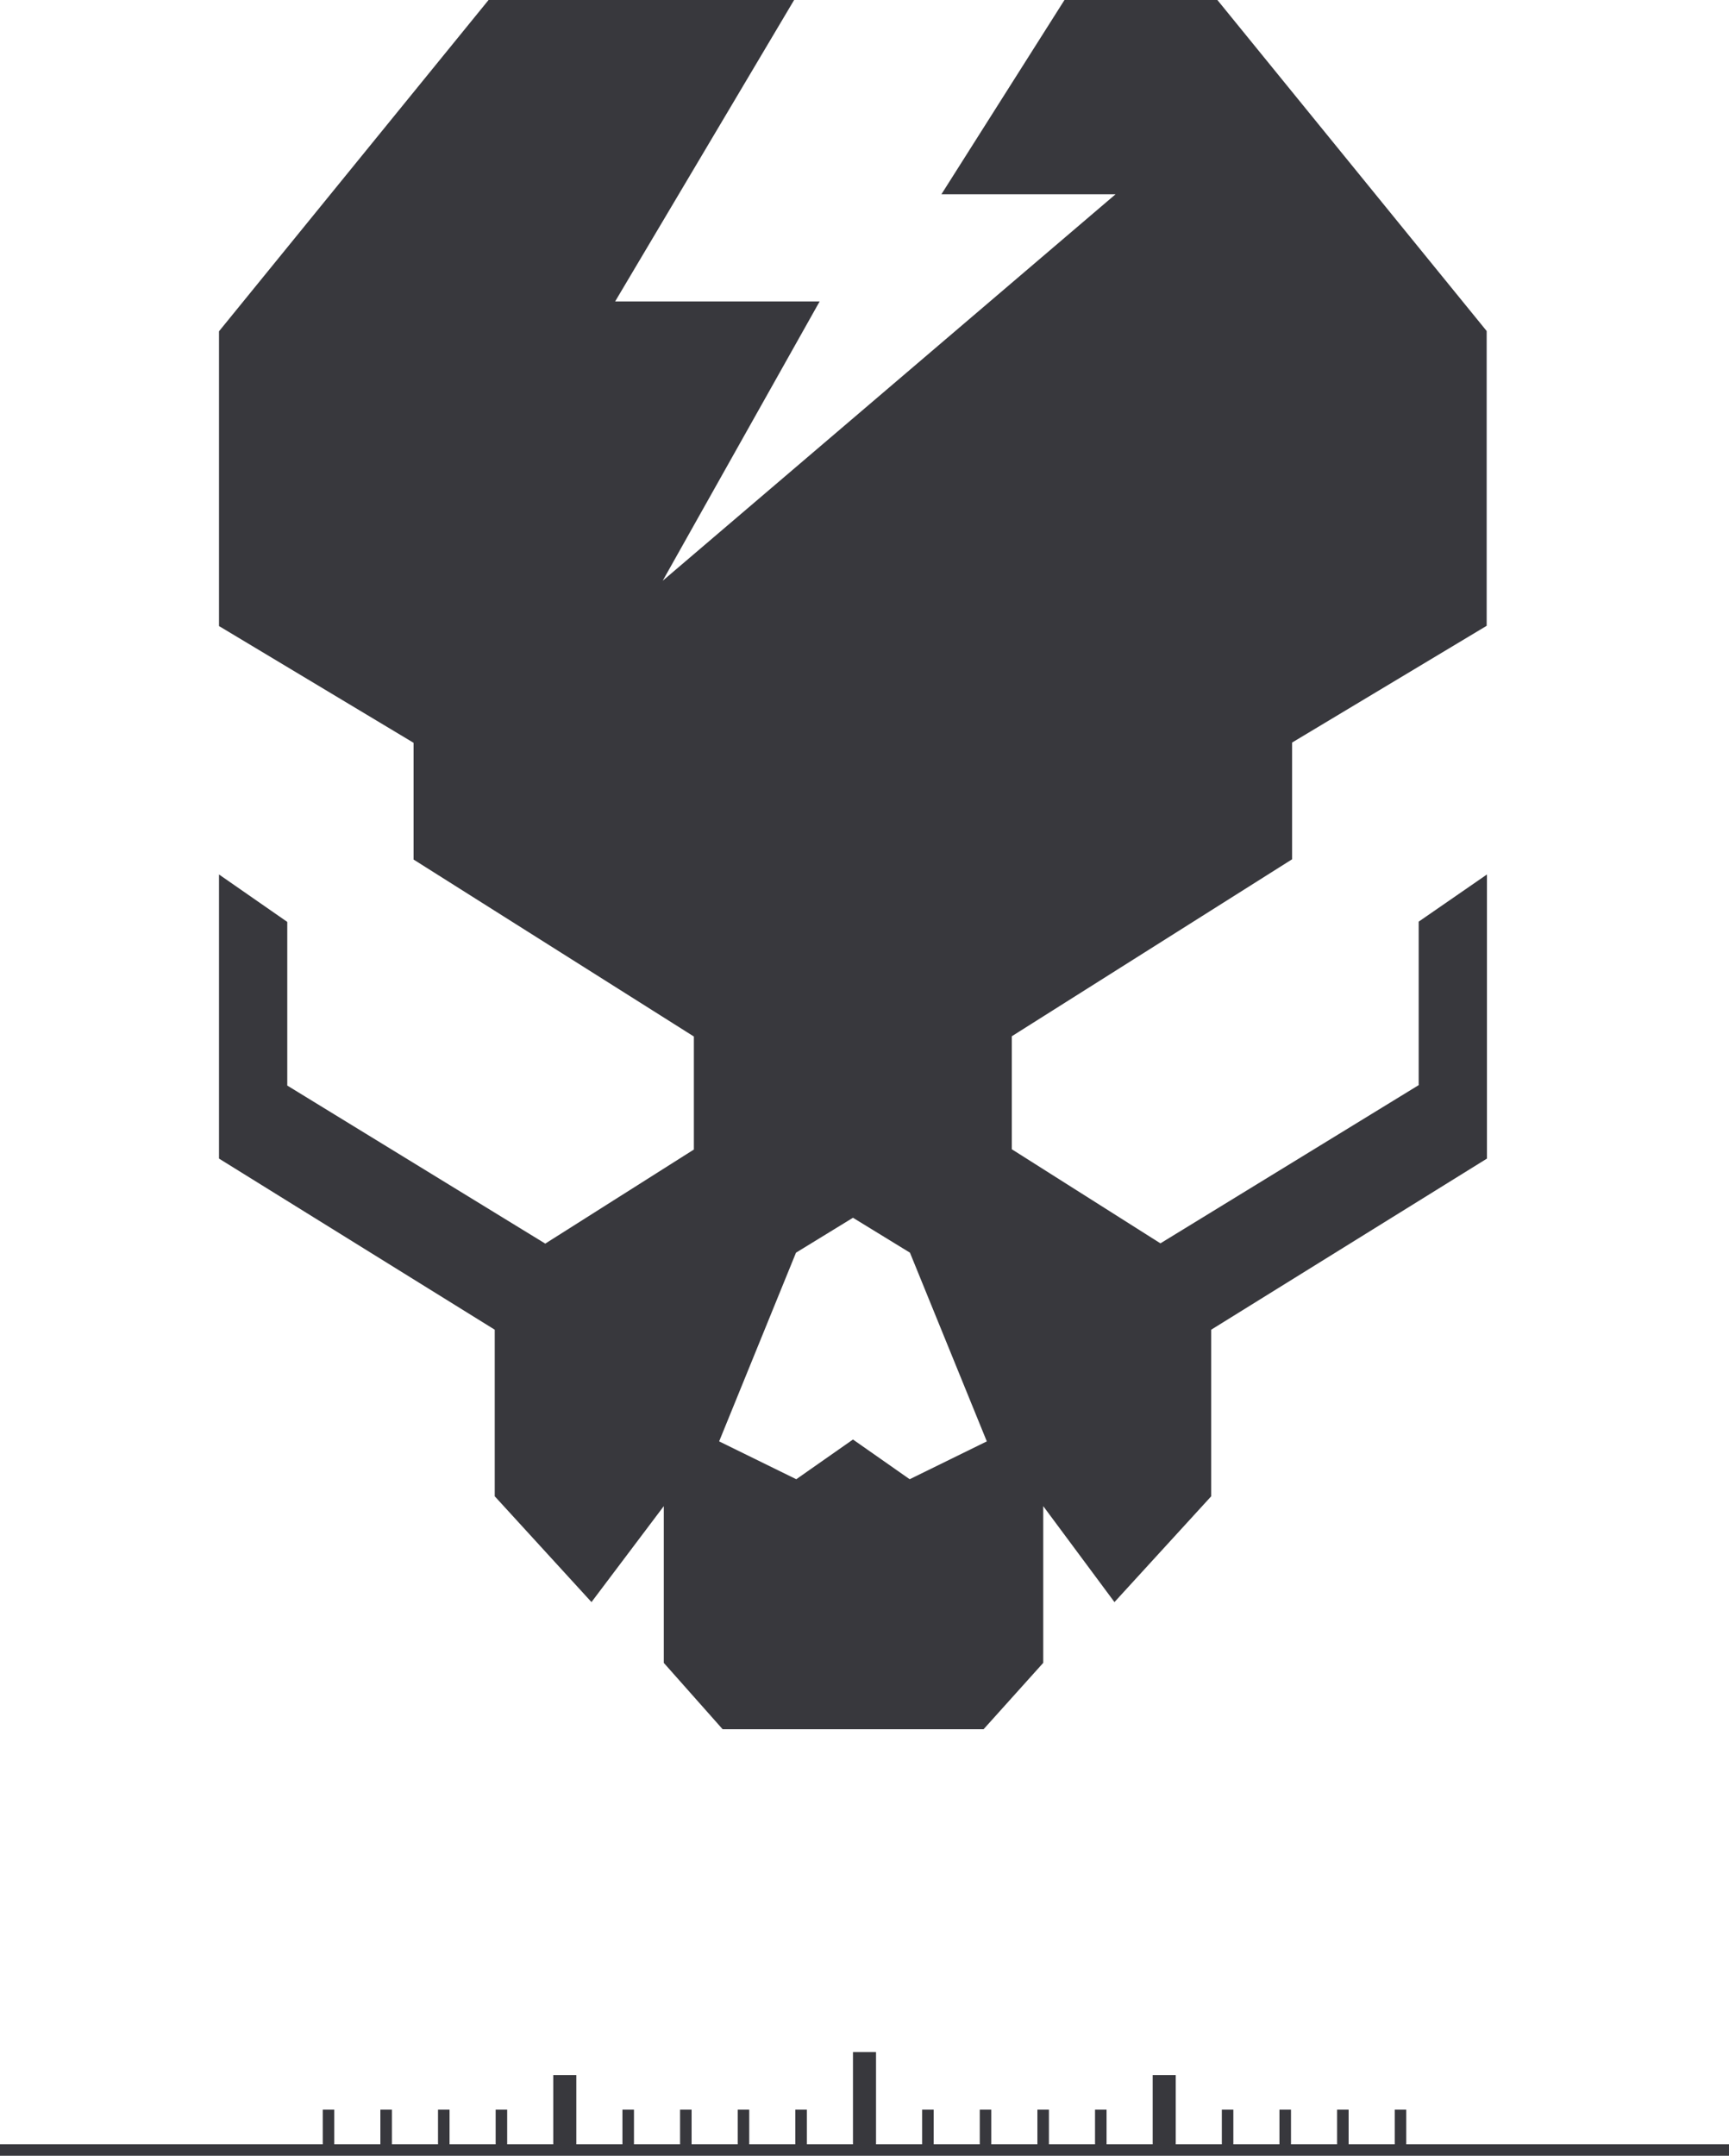 <svg width="300" height="374" viewBox="0 0 300 374" fill="none" xmlns="http://www.w3.org/2000/svg">
<rect y="372" width="300" height="2" fill="#38383D"/>
<rect x="148" y="356" width="4" height="16" fill="#38383D"/>
<rect x="96" y="360" width="4" height="12" fill="#38383D"/>
<rect x="200" y="360" width="4" height="12" fill="#38383D"/>
<rect x="138" y="366" width="2" height="6" fill="#38383D"/>
<rect x="242" y="366" width="2" height="6" fill="#38383D"/>
<rect x="86" y="366" width="2" height="6" fill="#38383D"/>
<rect x="190" y="366" width="2" height="6" fill="#38383D"/>
<rect x="128" y="366" width="2" height="6" fill="#38383D"/>
<rect x="232" y="366" width="2" height="6" fill="#38383D"/>
<rect x="76" y="366" width="2" height="6" fill="#38383D"/>
<rect x="180" y="366" width="2" height="6" fill="#38383D"/>
<rect x="118" y="366" width="2" height="6" fill="#38383D"/>
<rect x="222" y="366" width="2" height="6" fill="#38383D"/>
<rect x="66" y="366" width="2" height="6" fill="#38383D"/>
<rect x="170" y="366" width="2" height="6" fill="#38383D"/>
<rect x="108" y="366" width="2" height="6" fill="#38383D"/>
<rect x="212" y="366" width="2" height="6" fill="#38383D"/>
<rect x="56" y="366" width="2" height="6" fill="#38383D"/>
<rect x="160" y="366" width="2" height="6" fill="#38383D"/>
<path d="M246.109 188.286L201.345 215.706L175.558 199.383V179.778L224.193 149.075V128.822L257.953 108.57V57.429L211.23 0H184.698L163.341 33.708H193.557L114.986 100.755L142.218 52.297H106.733L137.788 0H84.77L38 57.475V108.616L71.76 128.869V149.121L120.395 179.824V199.43L94.609 215.752L49.844 188.332V159.941L38 151.711V201.002L85.842 230.687V259.587L102.629 277.944L115.173 261.298V288.486L125.384 300H170.662L181.014 288.486V261.298L193.371 277.944L210.158 259.587V230.687L258 201.002V151.711L246.156 159.895V188.286H246.109ZM157.839 256.628L148 249.738L138.161 256.628L124.778 250.062L138.114 217.324L148 211.267L157.886 217.324L171.222 250.062L157.839 256.628Z" fill="#38383D"/>
</svg>
